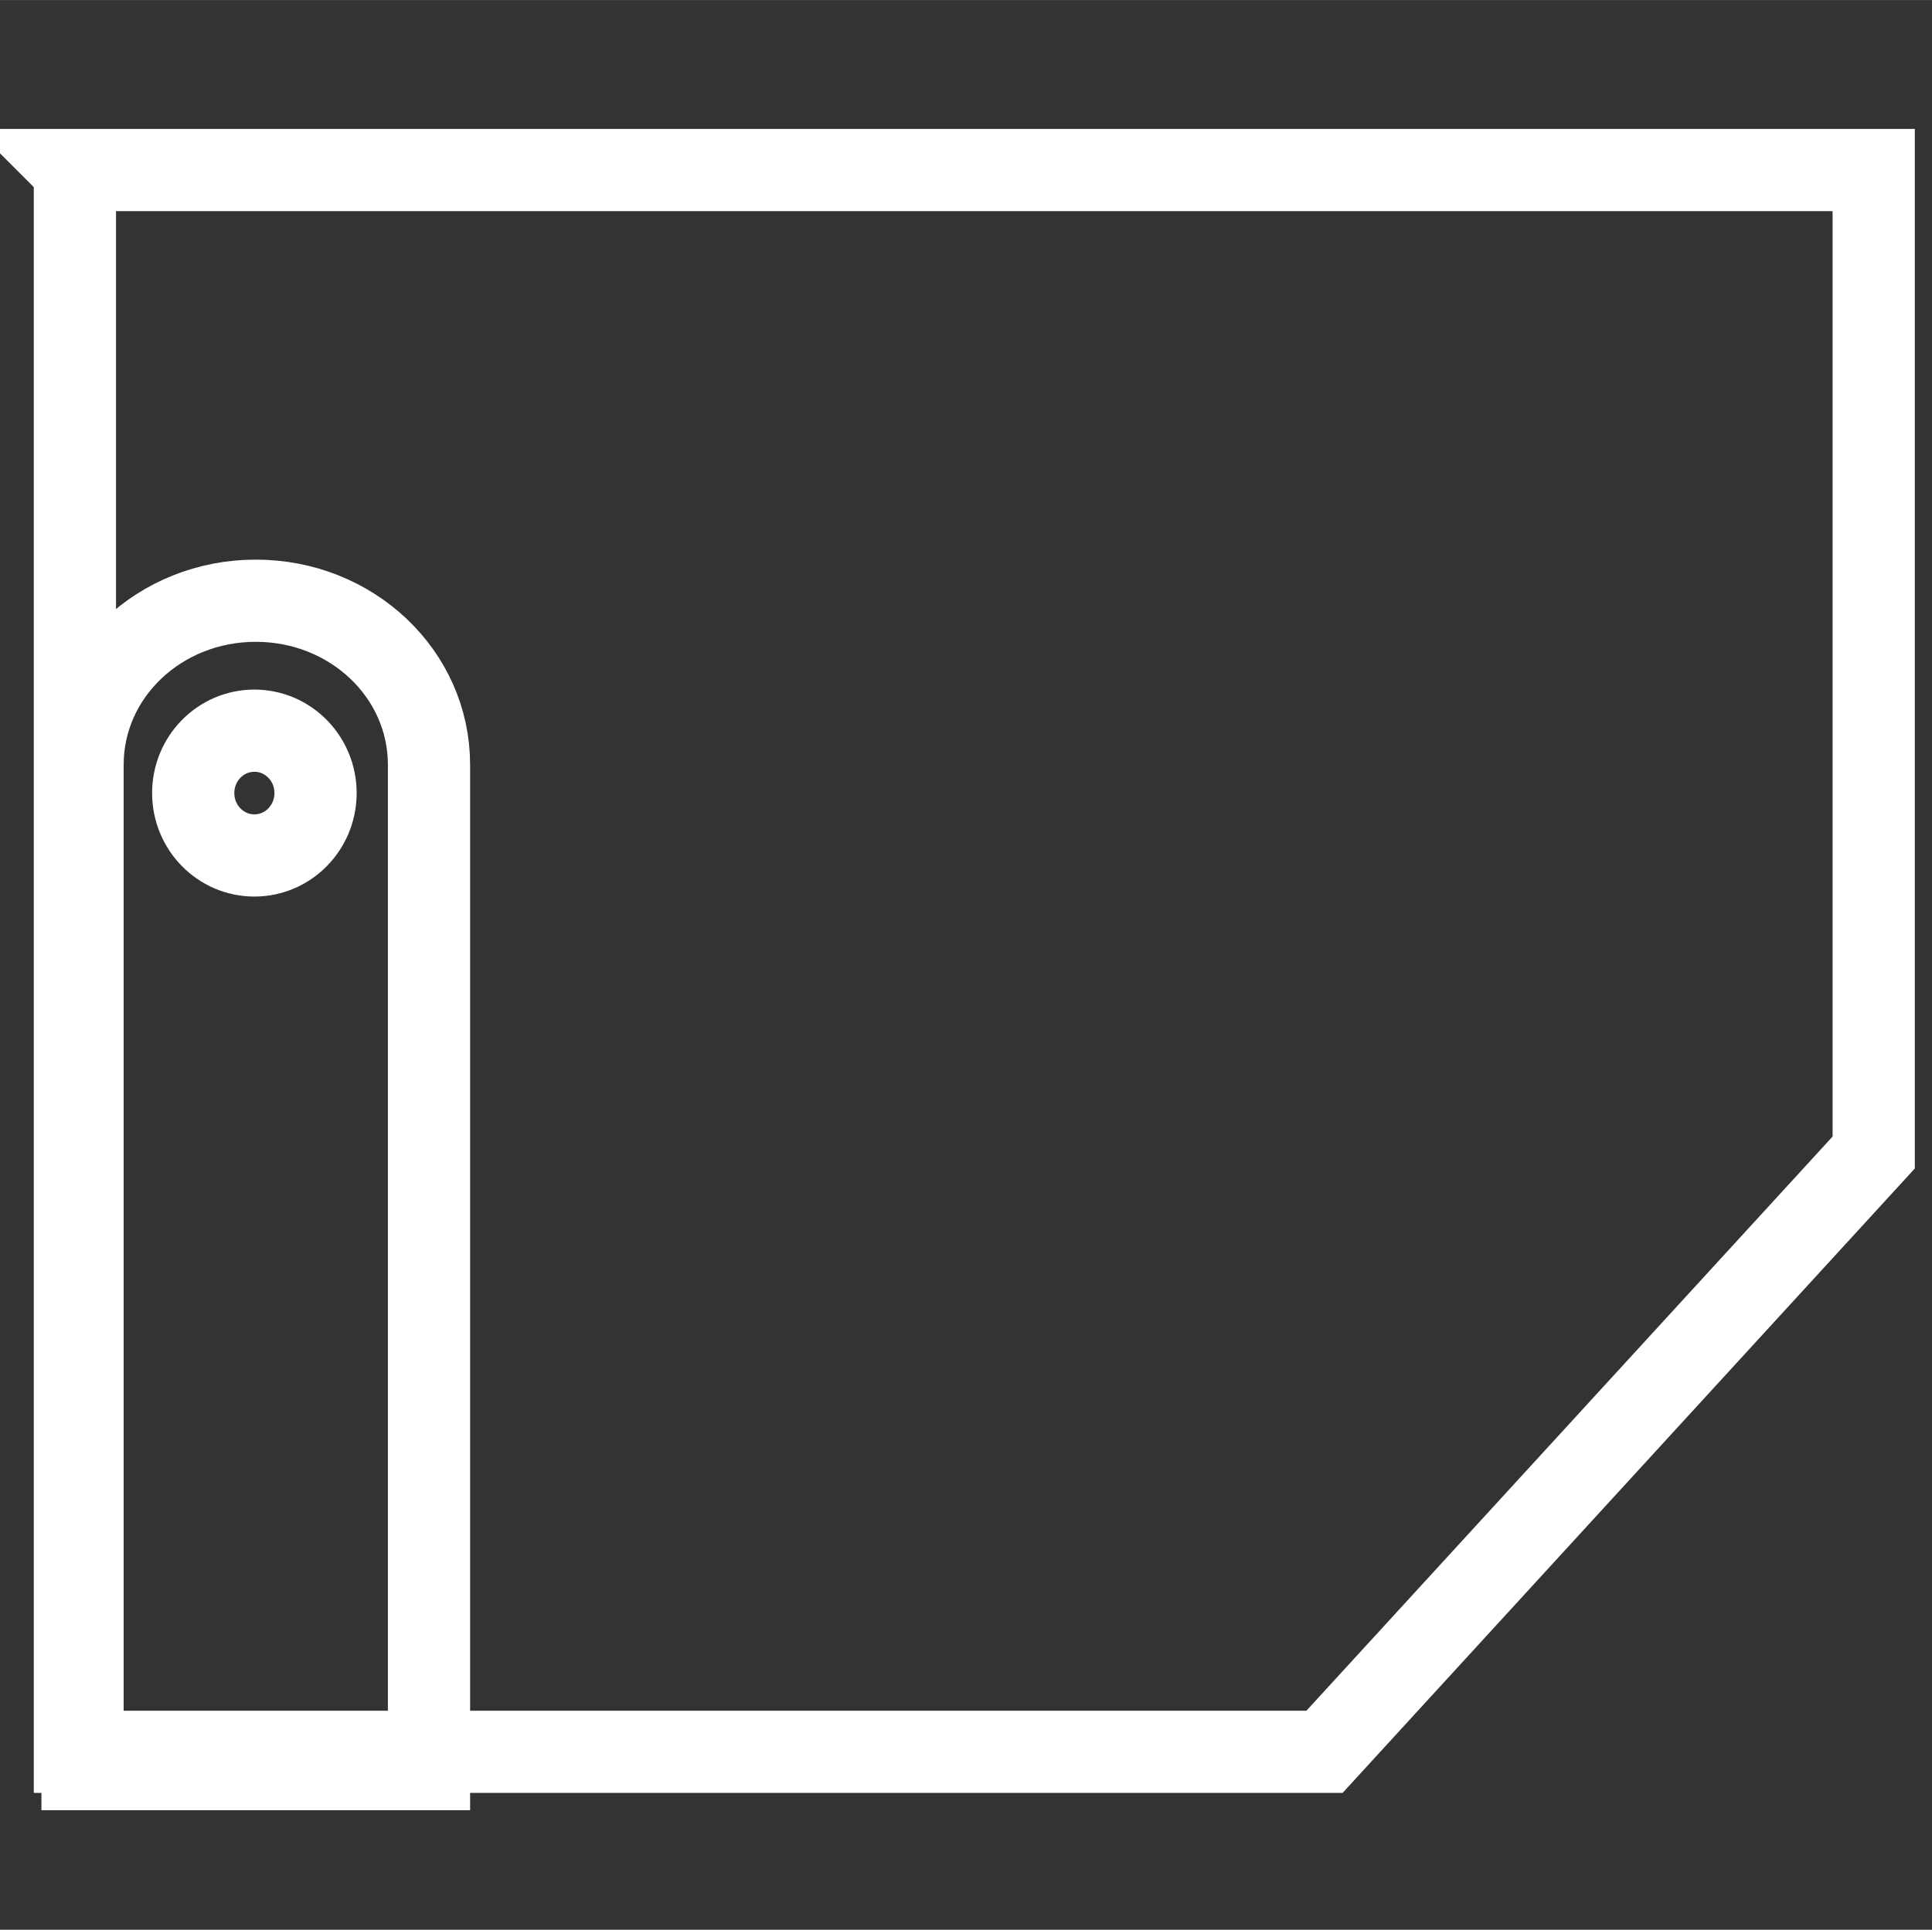 <?xml version="1.0" encoding="UTF-8" standalone="no"?>
<!-- Created with Inkscape (http://www.inkscape.org/) -->

<svg
   xmlns:dc="http://purl.org/dc/elements/1.1/"
   xmlns:cc="http://creativecommons.org/ns#"
   xmlns:rdf="http://www.w3.org/1999/02/22-rdf-syntax-ns#"
   xmlns:svg="http://www.w3.org/2000/svg"
   xmlns="http://www.w3.org/2000/svg"
   xmlns:sodipodi="http://sodipodi.sourceforge.net/DTD/sodipodi-0.dtd"
   xmlns:inkscape="http://www.inkscape.org/namespaces/inkscape"
   width="6.632mm"
   height="6.626mm"
   viewBox="0 0 23.499 23.477"
   id="svg6884"
   version="1.1"
   inkscape:version="0.91 r13725"
   sodipodi:docname="graph-view-oaam-hardware.svg">
  <rect x="0" y="0" width="23.499" height="23.477" fill="#333333" stroke="none"/>
  <defs
     id="defs6886" />
  <sodipodi:namedview
     id="base"
     pagecolor="#ffffff"
     bordercolor="#666666"
     borderopacity="1.0"
     inkscape:pageopacity="0.0"
     inkscape:pageshadow="2"
     inkscape:zoom="11.2"
     inkscape:cx="21.333563"
     inkscape:cy="6.9976701"
     inkscape:document-units="px"
     inkscape:current-layer="layer1"
     showgrid="false"
     fit-margin-top="0"
     fit-margin-left="0"
     fit-margin-right="0"
     fit-margin-bottom="0"
     inkscape:window-width="1280"
     inkscape:window-height="657"
     inkscape:window-x="-8"
     inkscape:window-y="-8"
     inkscape:window-maximized="1" />
  <g
     inkscape:label="Ebene 1"
     inkscape:groupmode="layer"
     id="layer1"
     transform="translate(-339.679,-492.053)">
    <path
       style="opacity:1;fill:none;fill-opacity:1;stroke:#ffffff;stroke-width:1;stroke-miterlimit:4;stroke-dasharray:none;stroke-dashoffset:0;stroke-opacity:1"
       d="m 340.59,494.122 0,19.243 15.199,0 6.68,-7.291 0,-11.953 -21.88,0 z"
       id="rect4286-1"
       inkscape:connector-curvature="0"
       inkscape:export-xdpi="21.966198"
       inkscape:export-ydpi="21.966198" />
    <path
       style="opacity:1;fill:none;fill-opacity:1;stroke:#ffffff;stroke-width:1;stroke-miterlimit:4;stroke-dasharray:none;stroke-dashoffset:0;stroke-opacity:1"
       d="m 342.79,499.361 c -1.167,0 -2.107,0.89 -2.107,1.996 l 0,0.144 0,5.311 0,6.763 4.214,0 0,-6.763 0,-5.311 0,-0.144 c 0,-1.106 -0.94,-1.996 -2.107,-1.996 z"
       id="rect4430-68"
       inkscape:connector-curvature="0"
       inkscape:export-xdpi="21.966198"
       inkscape:export-ydpi="21.966198" />
    <ellipse
       style="opacity:1;fill:none;fill-opacity:1;stroke:#ffffff;stroke-width:1;stroke-miterlimit:4;stroke-dasharray:none;stroke-dashoffset:0;stroke-opacity:1"
       id="path4437-2"
       cx="342.773"
       cy="501.701"
       rx="0.744"
       ry="0.759"
       inkscape:export-xdpi="21.966198"
       inkscape:export-ydpi="21.966198" />
  </g>
</svg>
